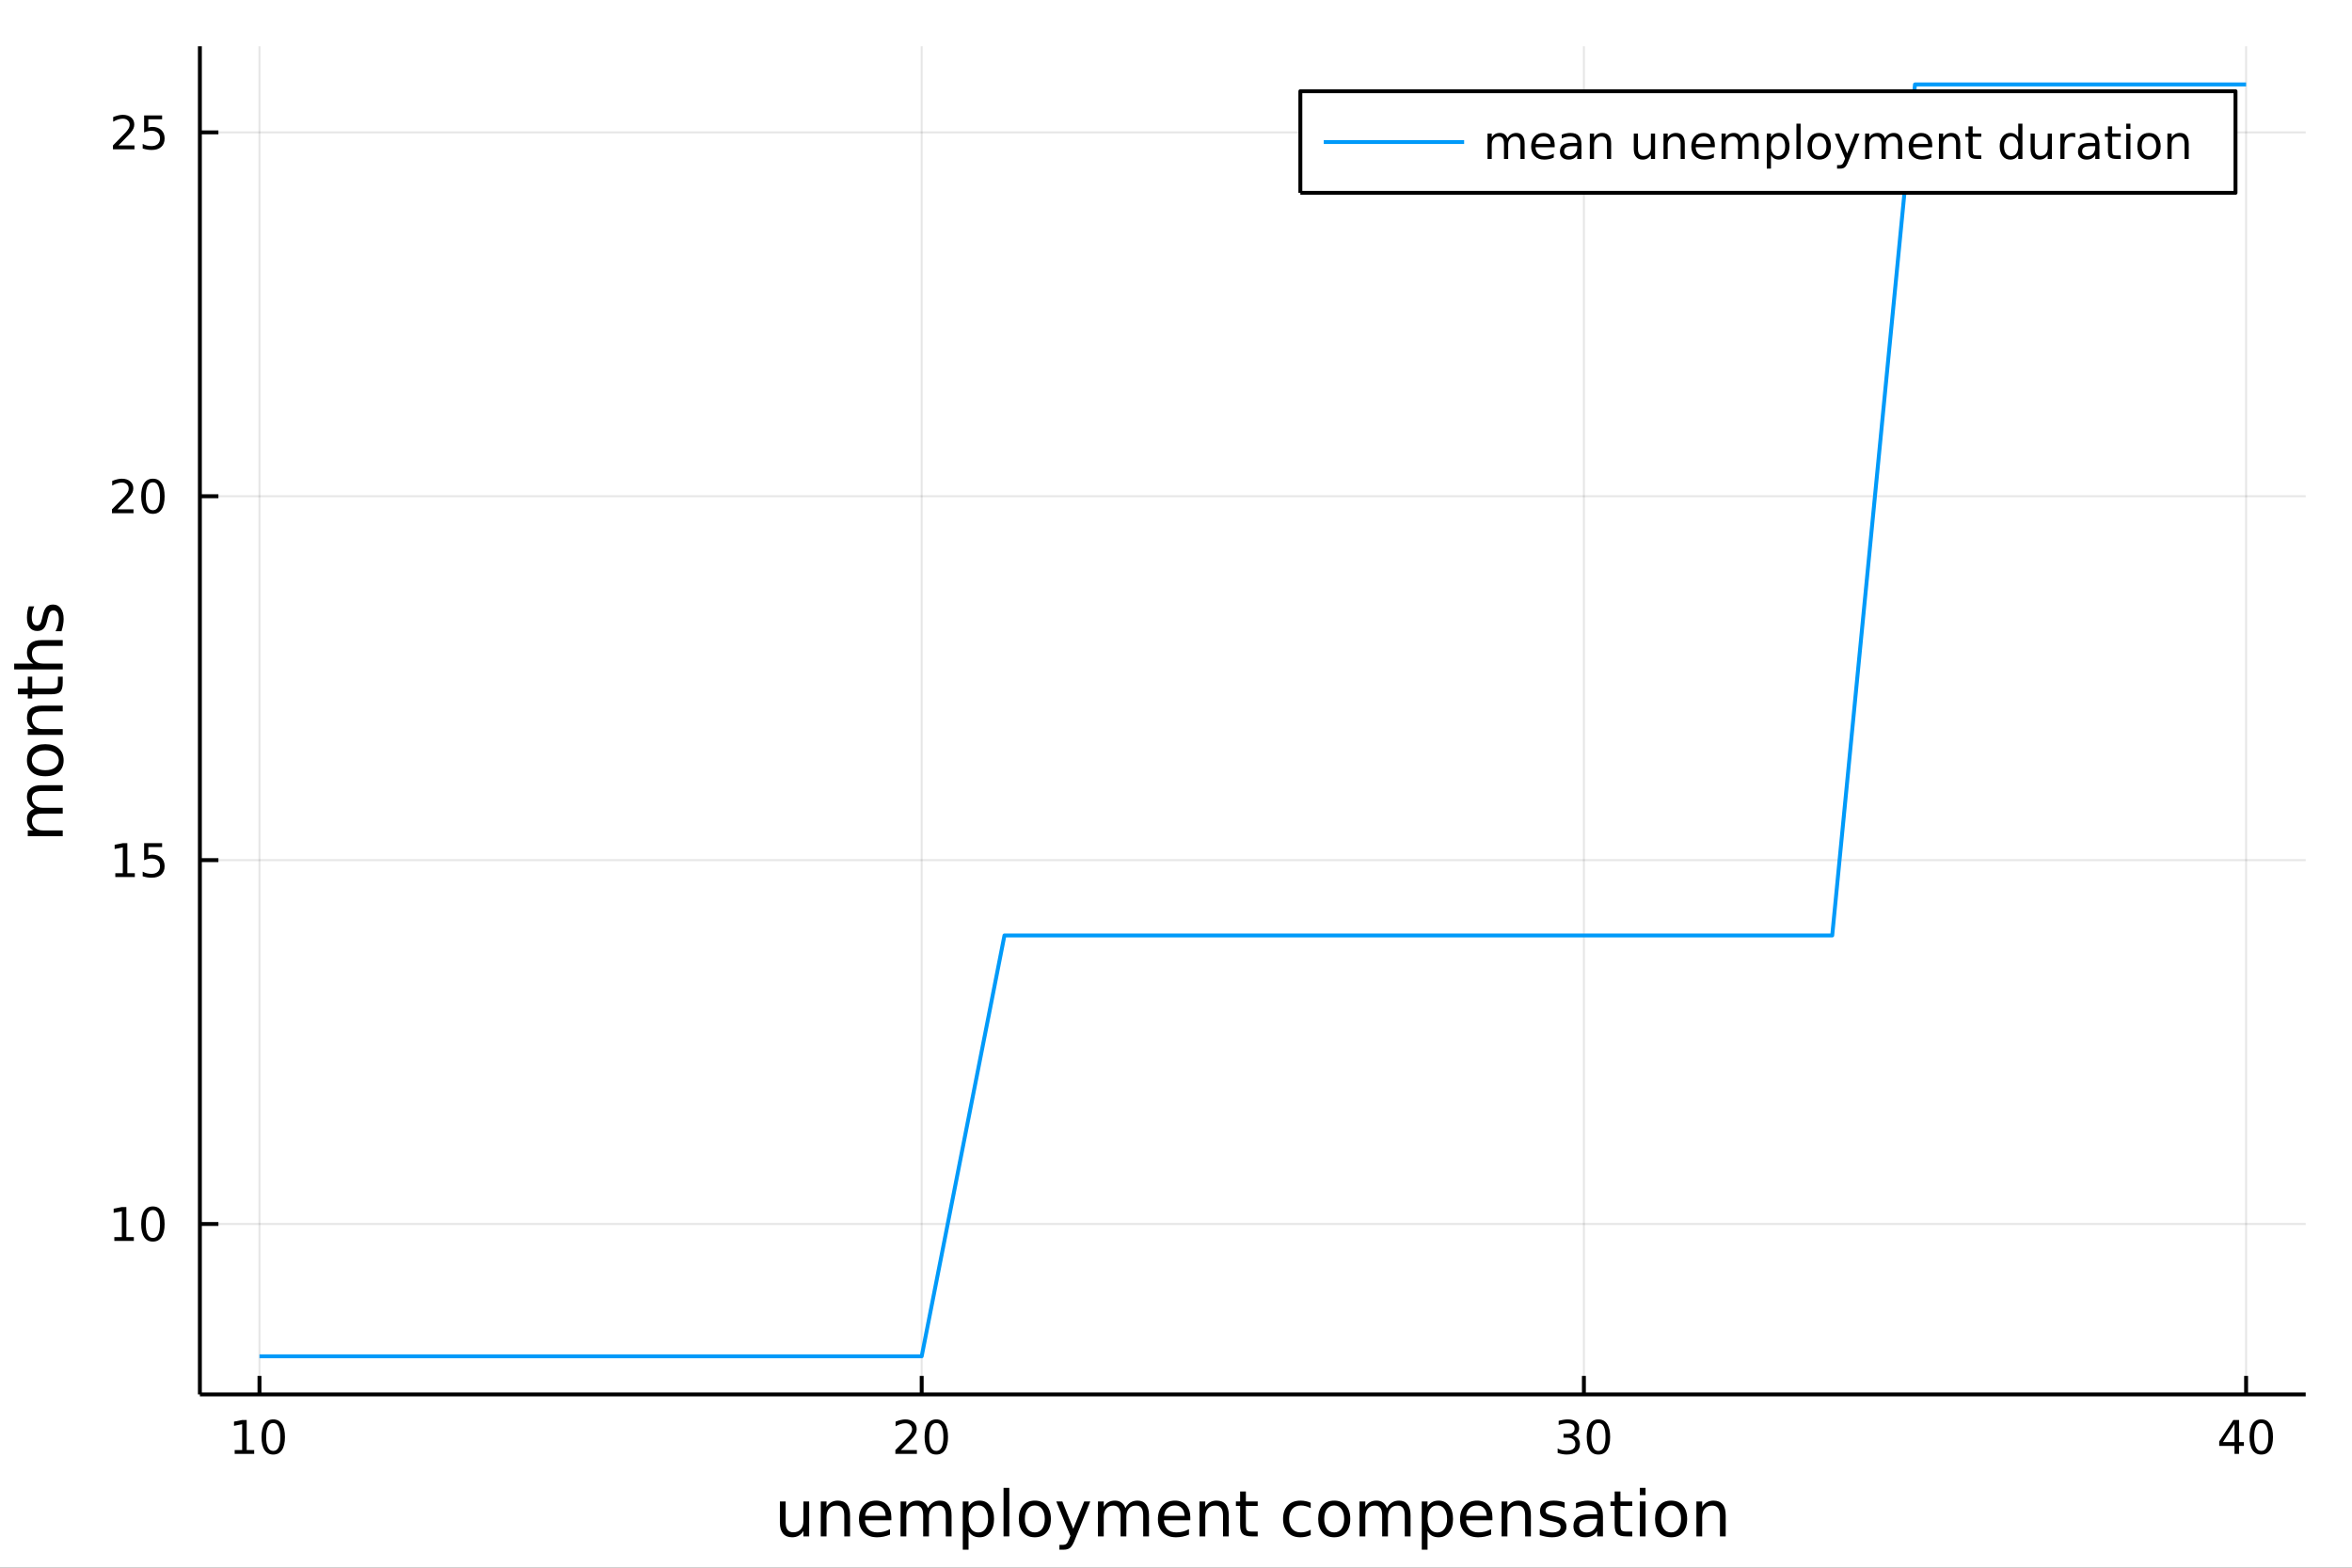 <?xml version="1.0" encoding="utf-8"?>
<svg xmlns="http://www.w3.org/2000/svg" xmlns:xlink="http://www.w3.org/1999/xlink" width="600" height="400" viewBox="0 0 2400 1600">
<rect x="0" y="0" width="2400" height="1600" fill="#333333" stroke="none"/>
<defs>
  <clipPath id="clip960">
    <rect x="0" y="0" width="2400" height="1600"/>
  </clipPath>
</defs>
<path clip-path="url(#clip960)" d="
M0 1600 L2400 1600 L2400 0 L0 0  Z
  " fill="#ffffff" fill-rule="evenodd" fill-opacity="1"/>
<defs>
  <clipPath id="clip961">
    <rect x="480" y="0" width="1681" height="1600"/>
  </clipPath>
</defs>
<path clip-path="url(#clip960)" d="
M203.964 1423.18 L2352.76 1423.18 L2352.76 47.244 L203.964 47.244  Z
  " fill="#ffffff" fill-rule="evenodd" fill-opacity="1"/>
<defs>
  <clipPath id="clip962">
    <rect x="203" y="47" width="2150" height="1377"/>
  </clipPath>
</defs>
<polyline clip-path="url(#clip962)" style="stroke:#000000; stroke-linecap:butt; stroke-linejoin:round; stroke-width:2; stroke-opacity:0.1; fill:none" points="
  264.778,1423.18 264.778,47.244 
  "/>
<polyline clip-path="url(#clip962)" style="stroke:#000000; stroke-linecap:butt; stroke-linejoin:round; stroke-width:2; stroke-opacity:0.1; fill:none" points="
  940.499,1423.18 940.499,47.244 
  "/>
<polyline clip-path="url(#clip962)" style="stroke:#000000; stroke-linecap:butt; stroke-linejoin:round; stroke-width:2; stroke-opacity:0.1; fill:none" points="
  1616.22,1423.18 1616.22,47.244 
  "/>
<polyline clip-path="url(#clip962)" style="stroke:#000000; stroke-linecap:butt; stroke-linejoin:round; stroke-width:2; stroke-opacity:0.1; fill:none" points="
  2291.94,1423.18 2291.94,47.244 
  "/>
<polyline clip-path="url(#clip960)" style="stroke:#000000; stroke-linecap:butt; stroke-linejoin:round; stroke-width:4; stroke-opacity:1; fill:none" points="
  203.964,1423.18 2352.76,1423.18 
  "/>
<polyline clip-path="url(#clip960)" style="stroke:#000000; stroke-linecap:butt; stroke-linejoin:round; stroke-width:4; stroke-opacity:1; fill:none" points="
  264.778,1423.18 264.778,1404.28 
  "/>
<polyline clip-path="url(#clip960)" style="stroke:#000000; stroke-linecap:butt; stroke-linejoin:round; stroke-width:4; stroke-opacity:1; fill:none" points="
  940.499,1423.18 940.499,1404.28 
  "/>
<polyline clip-path="url(#clip960)" style="stroke:#000000; stroke-linecap:butt; stroke-linejoin:round; stroke-width:4; stroke-opacity:1; fill:none" points="
  1616.22,1423.18 1616.22,1404.28 
  "/>
<polyline clip-path="url(#clip960)" style="stroke:#000000; stroke-linecap:butt; stroke-linejoin:round; stroke-width:4; stroke-opacity:1; fill:none" points="
  2291.94,1423.18 2291.94,1404.28 
  "/>
<path clip-path="url(#clip960)" d="M239.466 1479.92 L247.105 1479.92 L247.105 1453.55 L238.795 1455.22 L238.795 1450.96 L247.059 1449.29 L251.735 1449.29 L251.735 1479.92 L259.373 1479.92 L259.373 1483.85 L239.466 1483.85 L239.466 1479.92 Z" fill="#000000" fill-rule="evenodd" fill-opacity="1" /><path clip-path="url(#clip960)" d="M278.818 1452.37 Q275.207 1452.37 273.378 1455.94 Q271.572 1459.48 271.572 1466.61 Q271.572 1473.71 273.378 1477.28 Q275.207 1480.82 278.818 1480.82 Q282.452 1480.82 284.258 1477.28 Q286.086 1473.71 286.086 1466.61 Q286.086 1459.48 284.258 1455.94 Q282.452 1452.37 278.818 1452.37 M278.818 1448.67 Q284.628 1448.67 287.683 1453.27 Q290.762 1457.86 290.762 1466.61 Q290.762 1475.33 287.683 1479.94 Q284.628 1484.52 278.818 1484.52 Q273.008 1484.52 269.929 1479.94 Q266.873 1475.33 266.873 1466.61 Q266.873 1457.86 269.929 1453.27 Q273.008 1448.67 278.818 1448.67 Z" fill="#000000" fill-rule="evenodd" fill-opacity="1" /><path clip-path="url(#clip960)" d="M919.273 1479.92 L935.592 1479.92 L935.592 1483.85 L913.648 1483.85 L913.648 1479.92 Q916.31 1477.16 920.893 1472.53 Q925.499 1467.88 926.68 1466.54 Q928.925 1464.01 929.805 1462.28 Q930.708 1460.52 930.708 1458.83 Q930.708 1456.07 928.763 1454.34 Q926.842 1452.6 923.74 1452.6 Q921.541 1452.6 919.087 1453.37 Q916.657 1454.13 913.879 1455.68 L913.879 1450.96 Q916.703 1449.82 919.157 1449.25 Q921.611 1448.67 923.648 1448.67 Q929.018 1448.67 932.212 1451.35 Q935.407 1454.04 935.407 1458.53 Q935.407 1460.66 934.597 1462.58 Q933.81 1464.48 931.703 1467.07 Q931.124 1467.74 928.023 1470.96 Q924.921 1474.15 919.273 1479.92 Z" fill="#000000" fill-rule="evenodd" fill-opacity="1" /><path clip-path="url(#clip960)" d="M955.407 1452.37 Q951.796 1452.37 949.967 1455.94 Q948.161 1459.48 948.161 1466.61 Q948.161 1473.71 949.967 1477.28 Q951.796 1480.82 955.407 1480.82 Q959.041 1480.82 960.846 1477.28 Q962.675 1473.71 962.675 1466.61 Q962.675 1459.48 960.846 1455.94 Q959.041 1452.37 955.407 1452.37 M955.407 1448.67 Q961.217 1448.67 964.272 1453.27 Q967.351 1457.86 967.351 1466.61 Q967.351 1475.33 964.272 1479.94 Q961.217 1484.52 955.407 1484.52 Q949.596 1484.52 946.518 1479.94 Q943.462 1475.33 943.462 1466.61 Q943.462 1457.86 946.518 1453.27 Q949.596 1448.67 955.407 1448.67 Z" fill="#000000" fill-rule="evenodd" fill-opacity="1" /><path clip-path="url(#clip960)" d="M1605.06 1465.22 Q1608.42 1465.94 1610.29 1468.2 Q1612.19 1470.47 1612.19 1473.81 Q1612.19 1478.92 1608.67 1481.72 Q1605.16 1484.52 1598.67 1484.52 Q1596.5 1484.52 1594.18 1484.08 Q1591.89 1483.67 1589.44 1482.81 L1589.44 1478.3 Q1591.38 1479.43 1593.7 1480.01 Q1596.01 1480.59 1598.54 1480.59 Q1602.93 1480.59 1605.22 1478.85 Q1607.54 1477.12 1607.54 1473.81 Q1607.54 1470.75 1605.39 1469.04 Q1603.26 1467.3 1599.44 1467.3 L1595.41 1467.3 L1595.41 1463.46 L1599.62 1463.46 Q1603.07 1463.46 1604.9 1462.09 Q1606.73 1460.7 1606.73 1458.11 Q1606.73 1455.45 1604.83 1454.04 Q1602.96 1452.6 1599.44 1452.6 Q1597.52 1452.6 1595.32 1453.02 Q1593.12 1453.44 1590.48 1454.31 L1590.48 1450.15 Q1593.14 1449.41 1595.46 1449.04 Q1597.79 1448.67 1599.85 1448.67 Q1605.18 1448.67 1608.28 1451.1 Q1611.38 1453.5 1611.38 1457.63 Q1611.38 1460.5 1609.74 1462.49 Q1608.1 1464.45 1605.06 1465.22 Z" fill="#000000" fill-rule="evenodd" fill-opacity="1" /><path clip-path="url(#clip960)" d="M1631.06 1452.37 Q1627.45 1452.37 1625.62 1455.94 Q1623.81 1459.48 1623.81 1466.61 Q1623.81 1473.71 1625.62 1477.28 Q1627.45 1480.82 1631.06 1480.82 Q1634.69 1480.82 1636.5 1477.28 Q1638.33 1473.71 1638.33 1466.61 Q1638.33 1459.48 1636.5 1455.94 Q1634.69 1452.37 1631.06 1452.37 M1631.06 1448.67 Q1636.87 1448.67 1639.92 1453.27 Q1643 1457.86 1643 1466.61 Q1643 1475.33 1639.92 1479.94 Q1636.87 1484.52 1631.06 1484.52 Q1625.25 1484.52 1622.17 1479.94 Q1619.11 1475.33 1619.11 1466.61 Q1619.11 1457.86 1622.17 1453.27 Q1625.25 1448.67 1631.06 1448.67 Z" fill="#000000" fill-rule="evenodd" fill-opacity="1" /><path clip-path="url(#clip960)" d="M2280.11 1453.37 L2268.31 1471.81 L2280.11 1471.81 L2280.11 1453.37 M2278.89 1449.29 L2284.77 1449.29 L2284.77 1471.81 L2289.7 1471.81 L2289.7 1475.7 L2284.77 1475.7 L2284.77 1483.85 L2280.11 1483.85 L2280.11 1475.7 L2264.51 1475.7 L2264.51 1471.19 L2278.89 1449.29 Z" fill="#000000" fill-rule="evenodd" fill-opacity="1" /><path clip-path="url(#clip960)" d="M2307.43 1452.37 Q2303.82 1452.37 2301.99 1455.94 Q2300.18 1459.48 2300.18 1466.61 Q2300.18 1473.71 2301.99 1477.28 Q2303.82 1480.82 2307.43 1480.82 Q2311.06 1480.82 2312.87 1477.28 Q2314.7 1473.71 2314.7 1466.61 Q2314.7 1459.48 2312.87 1455.94 Q2311.06 1452.37 2307.43 1452.37 M2307.43 1448.67 Q2313.24 1448.67 2316.29 1453.27 Q2319.37 1457.86 2319.37 1466.61 Q2319.37 1475.33 2316.29 1479.94 Q2313.24 1484.52 2307.43 1484.52 Q2301.62 1484.52 2298.54 1479.94 Q2295.48 1475.33 2295.48 1466.61 Q2295.48 1457.86 2298.54 1453.27 Q2301.62 1448.67 2307.43 1448.67 Z" fill="#000000" fill-rule="evenodd" fill-opacity="1" /><path clip-path="url(#clip960)" d="M795.823 1553.98 L795.823 1532.4 L801.68 1532.4 L801.68 1553.75 Q801.68 1558.81 803.653 1561.36 Q805.626 1563.87 809.573 1563.87 Q814.316 1563.87 817.053 1560.85 Q819.822 1557.83 819.822 1552.61 L819.822 1532.4 L825.678 1532.4 L825.678 1568.04 L819.822 1568.04 L819.822 1562.57 Q817.689 1565.82 814.857 1567.41 Q812.056 1568.97 808.332 1568.97 Q802.189 1568.97 799.006 1565.15 Q795.823 1561.33 795.823 1553.98 M810.56 1531.54 L810.56 1531.54 Z" fill="#000000" fill-rule="evenodd" fill-opacity="1" /><path clip-path="url(#clip960)" d="M867.374 1546.53 L867.374 1568.04 L861.517 1568.04 L861.517 1546.72 Q861.517 1541.66 859.544 1539.14 Q857.571 1536.63 853.624 1536.63 Q848.881 1536.63 846.144 1539.65 Q843.407 1542.68 843.407 1547.9 L843.407 1568.04 L837.519 1568.04 L837.519 1532.4 L843.407 1532.4 L843.407 1537.93 Q845.508 1534.72 848.34 1533.13 Q851.205 1531.54 854.929 1531.54 Q861.072 1531.54 864.223 1535.36 Q867.374 1539.14 867.374 1546.53 Z" fill="#000000" fill-rule="evenodd" fill-opacity="1" /><path clip-path="url(#clip960)" d="M909.547 1548.76 L909.547 1551.62 L882.62 1551.62 Q883.002 1557.67 886.248 1560.85 Q889.526 1564 895.351 1564 Q898.725 1564 901.876 1563.17 Q905.059 1562.35 908.178 1560.69 L908.178 1566.23 Q905.027 1567.57 901.717 1568.27 Q898.407 1568.97 895.001 1568.97 Q886.471 1568.97 881.474 1564 Q876.509 1559.04 876.509 1550.57 Q876.509 1541.82 881.219 1536.69 Q885.962 1531.54 893.982 1531.54 Q901.176 1531.54 905.345 1536.18 Q909.547 1540.8 909.547 1548.76 M903.69 1547.04 Q903.627 1542.23 900.985 1539.37 Q898.375 1536.5 894.046 1536.5 Q889.145 1536.5 886.184 1539.27 Q883.256 1542.04 882.811 1547.07 L903.69 1547.04 Z" fill="#000000" fill-rule="evenodd" fill-opacity="1" /><path clip-path="url(#clip960)" d="M946.913 1539.24 Q949.109 1535.29 952.165 1533.41 Q955.221 1531.54 959.358 1531.54 Q964.928 1531.54 967.952 1535.45 Q970.976 1539.33 970.976 1546.53 L970.976 1568.04 L965.087 1568.04 L965.087 1546.72 Q965.087 1541.59 963.273 1539.11 Q961.459 1536.63 957.735 1536.63 Q953.184 1536.63 950.542 1539.65 Q947.9 1542.68 947.9 1547.9 L947.9 1568.04 L942.012 1568.04 L942.012 1546.72 Q942.012 1541.56 940.197 1539.11 Q938.383 1536.63 934.596 1536.63 Q930.108 1536.63 927.466 1539.68 Q924.824 1542.71 924.824 1547.9 L924.824 1568.04 L918.936 1568.04 L918.936 1532.4 L924.824 1532.4 L924.824 1537.93 Q926.83 1534.66 929.63 1533.1 Q932.431 1531.54 936.283 1531.54 Q940.166 1531.54 942.871 1533.51 Q945.608 1535.48 946.913 1539.24 Z" fill="#000000" fill-rule="evenodd" fill-opacity="1" /><path clip-path="url(#clip960)" d="M988.322 1562.7 L988.322 1581.6 L982.434 1581.6 L982.434 1532.4 L988.322 1532.4 L988.322 1537.81 Q990.168 1534.62 992.969 1533.1 Q995.802 1531.54 999.717 1531.54 Q1006.21 1531.54 1010.25 1536.69 Q1014.33 1541.85 1014.33 1550.25 Q1014.33 1558.65 1010.25 1563.81 Q1006.21 1568.97 999.717 1568.97 Q995.802 1568.97 992.969 1567.44 Q990.168 1565.88 988.322 1562.7 M1008.25 1550.25 Q1008.25 1543.79 1005.57 1540.13 Q1002.93 1536.44 998.285 1536.44 Q993.638 1536.44 990.964 1540.13 Q988.322 1543.79 988.322 1550.25 Q988.322 1556.71 990.964 1560.4 Q993.638 1564.07 998.285 1564.07 Q1002.93 1564.07 1005.57 1560.4 Q1008.25 1556.71 1008.25 1550.25 Z" fill="#000000" fill-rule="evenodd" fill-opacity="1" /><path clip-path="url(#clip960)" d="M1024.03 1518.52 L1029.89 1518.52 L1029.89 1568.04 L1024.03 1568.04 L1024.03 1518.52 Z" fill="#000000" fill-rule="evenodd" fill-opacity="1" /><path clip-path="url(#clip960)" d="M1055.96 1536.5 Q1051.25 1536.5 1048.51 1540.19 Q1045.77 1543.85 1045.77 1550.25 Q1045.77 1556.65 1048.48 1560.34 Q1051.22 1564 1055.96 1564 Q1060.64 1564 1063.37 1560.31 Q1066.11 1556.62 1066.11 1550.25 Q1066.11 1543.92 1063.37 1540.23 Q1060.64 1536.5 1055.96 1536.5 M1055.96 1531.54 Q1063.6 1531.54 1067.96 1536.5 Q1072.32 1541.47 1072.32 1550.25 Q1072.32 1559 1067.96 1564 Q1063.6 1568.97 1055.96 1568.97 Q1048.29 1568.97 1043.93 1564 Q1039.6 1559 1039.6 1550.25 Q1039.6 1541.47 1043.93 1536.5 Q1048.29 1531.54 1055.96 1531.54 Z" fill="#000000" fill-rule="evenodd" fill-opacity="1" /><path clip-path="url(#clip960)" d="M1096.86 1571.35 Q1094.37 1577.72 1092.02 1579.66 Q1089.66 1581.6 1085.72 1581.6 L1081.04 1581.6 L1081.04 1576.7 L1084.48 1576.7 Q1086.9 1576.7 1088.23 1575.56 Q1089.57 1574.41 1091.19 1570.14 L1092.24 1567.47 L1077.82 1532.4 L1084.03 1532.4 L1095.17 1560.28 L1106.31 1532.4 L1112.52 1532.4 L1096.86 1571.35 Z" fill="#000000" fill-rule="evenodd" fill-opacity="1" /><path clip-path="url(#clip960)" d="M1148.36 1539.24 Q1150.55 1535.29 1153.61 1533.41 Q1156.66 1531.54 1160.8 1531.54 Q1166.37 1531.54 1169.39 1535.45 Q1172.42 1539.33 1172.42 1546.53 L1172.42 1568.04 L1166.53 1568.04 L1166.53 1546.72 Q1166.53 1541.59 1164.72 1539.11 Q1162.9 1536.63 1159.18 1536.63 Q1154.63 1536.63 1151.98 1539.65 Q1149.34 1542.68 1149.34 1547.9 L1149.34 1568.04 L1143.45 1568.04 L1143.45 1546.72 Q1143.45 1541.56 1141.64 1539.11 Q1139.83 1536.63 1136.04 1536.63 Q1131.55 1536.63 1128.91 1539.68 Q1126.27 1542.71 1126.27 1547.9 L1126.27 1568.04 L1120.38 1568.04 L1120.38 1532.4 L1126.27 1532.4 L1126.27 1537.93 Q1128.27 1534.66 1131.07 1533.1 Q1133.87 1531.54 1137.73 1531.54 Q1141.61 1531.54 1144.31 1533.51 Q1147.05 1535.48 1148.36 1539.24 Z" fill="#000000" fill-rule="evenodd" fill-opacity="1" /><path clip-path="url(#clip960)" d="M1214.59 1548.76 L1214.59 1551.62 L1187.66 1551.62 Q1188.05 1557.67 1191.29 1560.85 Q1194.57 1564 1200.4 1564 Q1203.77 1564 1206.92 1563.17 Q1210.1 1562.35 1213.22 1560.69 L1213.22 1566.23 Q1210.07 1567.57 1206.76 1568.27 Q1203.45 1568.97 1200.05 1568.97 Q1191.52 1568.97 1186.52 1564 Q1181.55 1559.04 1181.55 1550.57 Q1181.55 1541.82 1186.26 1536.69 Q1191.01 1531.54 1199.03 1531.54 Q1206.22 1531.54 1210.39 1536.18 Q1214.59 1540.8 1214.59 1548.76 M1208.73 1547.04 Q1208.67 1542.23 1206.03 1539.37 Q1203.42 1536.5 1199.09 1536.5 Q1194.19 1536.5 1191.23 1539.27 Q1188.3 1542.04 1187.86 1547.07 L1208.73 1547.04 Z" fill="#000000" fill-rule="evenodd" fill-opacity="1" /><path clip-path="url(#clip960)" d="M1253.84 1546.53 L1253.84 1568.04 L1247.98 1568.04 L1247.98 1546.72 Q1247.98 1541.66 1246.01 1539.14 Q1244.03 1536.63 1240.09 1536.63 Q1235.34 1536.63 1232.61 1539.65 Q1229.87 1542.68 1229.87 1547.9 L1229.87 1568.04 L1223.98 1568.04 L1223.98 1532.4 L1229.87 1532.4 L1229.87 1537.93 Q1231.97 1534.72 1234.8 1533.13 Q1237.67 1531.54 1241.39 1531.54 Q1247.53 1531.54 1250.68 1535.36 Q1253.84 1539.14 1253.84 1546.53 Z" fill="#000000" fill-rule="evenodd" fill-opacity="1" /><path clip-path="url(#clip960)" d="M1271.31 1522.27 L1271.31 1532.4 L1283.37 1532.4 L1283.37 1536.95 L1271.31 1536.95 L1271.31 1556.3 Q1271.31 1560.66 1272.49 1561.9 Q1273.7 1563.14 1277.36 1563.14 L1283.37 1563.14 L1283.37 1568.04 L1277.36 1568.04 Q1270.58 1568.04 1268 1565.53 Q1265.42 1562.98 1265.42 1556.3 L1265.42 1536.95 L1261.12 1536.95 L1261.12 1532.4 L1265.42 1532.4 L1265.42 1522.27 L1271.31 1522.27 Z" fill="#000000" fill-rule="evenodd" fill-opacity="1" /><path clip-path="url(#clip960)" d="M1337.45 1533.76 L1337.45 1539.24 Q1334.97 1537.87 1332.45 1537.2 Q1329.97 1536.5 1327.42 1536.5 Q1321.73 1536.5 1318.58 1540.13 Q1315.42 1543.73 1315.42 1550.25 Q1315.42 1556.78 1318.58 1560.4 Q1321.73 1564 1327.42 1564 Q1329.97 1564 1332.45 1563.33 Q1334.97 1562.63 1337.45 1561.26 L1337.45 1566.68 Q1335 1567.82 1332.36 1568.39 Q1329.75 1568.97 1326.79 1568.97 Q1318.73 1568.97 1313.99 1563.91 Q1309.25 1558.85 1309.25 1550.25 Q1309.25 1541.53 1314.02 1536.53 Q1318.83 1531.54 1327.17 1531.54 Q1329.87 1531.54 1332.45 1532.11 Q1335.03 1532.65 1337.45 1533.76 Z" fill="#000000" fill-rule="evenodd" fill-opacity="1" /><path clip-path="url(#clip960)" d="M1361.45 1536.5 Q1356.74 1536.5 1354 1540.19 Q1351.26 1543.85 1351.26 1550.25 Q1351.26 1556.65 1353.97 1560.34 Q1356.71 1564 1361.45 1564 Q1366.13 1564 1368.86 1560.31 Q1371.6 1556.62 1371.6 1550.25 Q1371.6 1543.92 1368.86 1540.23 Q1366.13 1536.5 1361.45 1536.5 M1361.45 1531.54 Q1369.09 1531.54 1373.45 1536.5 Q1377.81 1541.47 1377.81 1550.25 Q1377.81 1559 1373.45 1564 Q1369.09 1568.97 1361.45 1568.97 Q1353.78 1568.97 1349.42 1564 Q1345.09 1559 1345.09 1550.25 Q1345.09 1541.47 1349.42 1536.5 Q1353.78 1531.54 1361.45 1531.54 Z" fill="#000000" fill-rule="evenodd" fill-opacity="1" /><path clip-path="url(#clip960)" d="M1415.27 1539.24 Q1417.47 1535.29 1420.52 1533.41 Q1423.58 1531.54 1427.72 1531.54 Q1433.29 1531.54 1436.31 1535.45 Q1439.33 1539.33 1439.33 1546.53 L1439.33 1568.04 L1433.44 1568.04 L1433.44 1546.72 Q1433.44 1541.59 1431.63 1539.11 Q1429.82 1536.63 1426.09 1536.63 Q1421.54 1536.63 1418.9 1539.65 Q1416.26 1542.68 1416.26 1547.9 L1416.26 1568.04 L1410.37 1568.04 L1410.37 1546.72 Q1410.37 1541.56 1408.55 1539.11 Q1406.74 1536.63 1402.95 1536.63 Q1398.46 1536.63 1395.82 1539.68 Q1393.18 1542.71 1393.18 1547.9 L1393.18 1568.04 L1387.29 1568.04 L1387.29 1532.4 L1393.18 1532.4 L1393.18 1537.93 Q1395.19 1534.66 1397.99 1533.1 Q1400.79 1531.54 1404.64 1531.54 Q1408.52 1531.54 1411.23 1533.51 Q1413.97 1535.48 1415.27 1539.24 Z" fill="#000000" fill-rule="evenodd" fill-opacity="1" /><path clip-path="url(#clip960)" d="M1456.68 1562.7 L1456.68 1581.6 L1450.79 1581.6 L1450.79 1532.4 L1456.68 1532.4 L1456.68 1537.81 Q1458.53 1534.62 1461.33 1533.1 Q1464.16 1531.54 1468.07 1531.54 Q1474.57 1531.54 1478.61 1536.69 Q1482.68 1541.85 1482.68 1550.25 Q1482.68 1558.65 1478.61 1563.81 Q1474.57 1568.97 1468.07 1568.97 Q1464.16 1568.97 1461.33 1567.44 Q1458.53 1565.88 1456.68 1562.7 M1476.6 1550.25 Q1476.6 1543.79 1473.93 1540.13 Q1471.29 1536.44 1466.64 1536.44 Q1461.99 1536.44 1459.32 1540.13 Q1456.68 1543.79 1456.68 1550.25 Q1456.68 1556.71 1459.32 1560.4 Q1461.99 1564.07 1466.64 1564.07 Q1471.29 1564.07 1473.93 1560.4 Q1476.6 1556.71 1476.6 1550.25 Z" fill="#000000" fill-rule="evenodd" fill-opacity="1" /><path clip-path="url(#clip960)" d="M1522.88 1548.76 L1522.88 1551.62 L1495.96 1551.62 Q1496.34 1557.67 1499.58 1560.85 Q1502.86 1564 1508.69 1564 Q1512.06 1564 1515.21 1563.17 Q1518.39 1562.35 1521.51 1560.69 L1521.51 1566.23 Q1518.36 1567.57 1515.05 1568.27 Q1511.74 1568.97 1508.34 1568.97 Q1499.81 1568.97 1494.81 1564 Q1489.84 1559.04 1489.84 1550.57 Q1489.84 1541.82 1494.56 1536.69 Q1499.3 1531.54 1507.32 1531.54 Q1514.51 1531.54 1518.68 1536.18 Q1522.88 1540.8 1522.88 1548.76 M1517.03 1547.04 Q1516.96 1542.23 1514.32 1539.37 Q1511.71 1536.5 1507.38 1536.5 Q1502.48 1536.5 1499.52 1539.27 Q1496.59 1542.04 1496.15 1547.07 L1517.03 1547.04 Z" fill="#000000" fill-rule="evenodd" fill-opacity="1" /><path clip-path="url(#clip960)" d="M1562.13 1546.53 L1562.13 1568.04 L1556.27 1568.04 L1556.27 1546.72 Q1556.27 1541.66 1554.3 1539.14 Q1552.32 1536.63 1548.38 1536.63 Q1543.63 1536.63 1540.9 1539.65 Q1538.16 1542.68 1538.16 1547.9 L1538.16 1568.04 L1532.27 1568.04 L1532.27 1532.4 L1538.16 1532.4 L1538.16 1537.93 Q1540.26 1534.72 1543.09 1533.13 Q1545.96 1531.54 1549.68 1531.54 Q1555.82 1531.54 1558.98 1535.36 Q1562.13 1539.14 1562.13 1546.53 Z" fill="#000000" fill-rule="evenodd" fill-opacity="1" /><path clip-path="url(#clip960)" d="M1596.53 1533.45 L1596.53 1538.98 Q1594.05 1537.71 1591.38 1537.07 Q1588.7 1536.44 1585.84 1536.44 Q1581.48 1536.44 1579.28 1537.77 Q1577.12 1539.11 1577.12 1541.79 Q1577.12 1543.82 1578.68 1545 Q1580.24 1546.15 1584.95 1547.2 L1586.95 1547.64 Q1593.19 1548.98 1595.8 1551.43 Q1598.44 1553.85 1598.44 1558.21 Q1598.44 1563.17 1594.5 1566.07 Q1590.58 1568.97 1583.71 1568.97 Q1580.84 1568.97 1577.72 1568.39 Q1574.64 1567.85 1571.2 1566.74 L1571.2 1560.69 Q1574.44 1562.38 1577.6 1563.24 Q1580.75 1564.07 1583.83 1564.07 Q1587.97 1564.07 1590.2 1562.66 Q1592.43 1561.23 1592.43 1558.65 Q1592.43 1556.27 1590.8 1554.99 Q1589.21 1553.72 1583.77 1552.54 L1581.73 1552.07 Q1576.29 1550.92 1573.87 1548.56 Q1571.45 1546.18 1571.45 1542.04 Q1571.45 1537.01 1575.02 1534.27 Q1578.58 1531.54 1585.14 1531.54 Q1588.39 1531.54 1591.25 1532.01 Q1594.11 1532.49 1596.53 1533.45 Z" fill="#000000" fill-rule="evenodd" fill-opacity="1" /><path clip-path="url(#clip960)" d="M1623.97 1550.12 Q1616.87 1550.12 1614.13 1551.75 Q1611.4 1553.37 1611.4 1557.29 Q1611.4 1560.4 1613.43 1562.25 Q1615.5 1564.07 1619.04 1564.07 Q1623.91 1564.07 1626.83 1560.63 Q1629.79 1557.16 1629.79 1551.43 L1629.79 1550.12 L1623.97 1550.12 M1635.65 1547.71 L1635.65 1568.04 L1629.79 1568.04 L1629.79 1562.63 Q1627.79 1565.88 1624.8 1567.44 Q1621.81 1568.97 1617.48 1568.97 Q1612 1568.97 1608.76 1565.91 Q1605.54 1562.82 1605.54 1557.67 Q1605.54 1551.65 1609.55 1548.6 Q1613.59 1545.54 1621.58 1545.54 L1629.79 1545.54 L1629.79 1544.97 Q1629.79 1540.93 1627.12 1538.73 Q1624.48 1536.5 1619.67 1536.5 Q1616.62 1536.5 1613.72 1537.23 Q1610.82 1537.97 1608.15 1539.43 L1608.15 1534.02 Q1611.37 1532.78 1614.39 1532.17 Q1617.41 1531.54 1620.28 1531.54 Q1628.01 1531.54 1631.83 1535.55 Q1635.65 1539.56 1635.65 1547.71 Z" fill="#000000" fill-rule="evenodd" fill-opacity="1" /><path clip-path="url(#clip960)" d="M1653.51 1522.27 L1653.51 1532.4 L1665.57 1532.4 L1665.57 1536.95 L1653.51 1536.95 L1653.51 1556.3 Q1653.51 1560.66 1654.68 1561.9 Q1655.89 1563.14 1659.55 1563.14 L1665.57 1563.14 L1665.57 1568.04 L1659.55 1568.04 Q1652.77 1568.04 1650.2 1565.53 Q1647.62 1562.98 1647.62 1556.3 L1647.62 1536.95 L1643.32 1536.95 L1643.32 1532.4 L1647.62 1532.4 L1647.62 1522.27 L1653.51 1522.27 Z" fill="#000000" fill-rule="evenodd" fill-opacity="1" /><path clip-path="url(#clip960)" d="M1673.27 1532.4 L1679.13 1532.4 L1679.13 1568.04 L1673.27 1568.04 L1673.27 1532.4 M1673.27 1518.52 L1679.13 1518.52 L1679.13 1525.93 L1673.27 1525.93 L1673.27 1518.52 Z" fill="#000000" fill-rule="evenodd" fill-opacity="1" /><path clip-path="url(#clip960)" d="M1705.2 1536.5 Q1700.49 1536.5 1697.75 1540.19 Q1695.01 1543.85 1695.01 1550.25 Q1695.01 1556.65 1697.72 1560.34 Q1700.45 1564 1705.2 1564 Q1709.88 1564 1712.61 1560.31 Q1715.35 1556.62 1715.35 1550.25 Q1715.35 1543.92 1712.61 1540.23 Q1709.88 1536.5 1705.2 1536.5 M1705.2 1531.54 Q1712.84 1531.54 1717.2 1536.5 Q1721.56 1541.47 1721.56 1550.25 Q1721.56 1559 1717.2 1564 Q1712.84 1568.97 1705.2 1568.97 Q1697.53 1568.97 1693.17 1564 Q1688.84 1559 1688.84 1550.25 Q1688.84 1541.47 1693.17 1536.5 Q1697.53 1531.54 1705.2 1531.54 Z" fill="#000000" fill-rule="evenodd" fill-opacity="1" /><path clip-path="url(#clip960)" d="M1760.9 1546.53 L1760.9 1568.04 L1755.04 1568.04 L1755.04 1546.72 Q1755.04 1541.66 1753.07 1539.14 Q1751.09 1536.63 1747.15 1536.63 Q1742.4 1536.63 1739.67 1539.65 Q1736.93 1542.68 1736.93 1547.9 L1736.93 1568.04 L1731.04 1568.04 L1731.04 1532.4 L1736.93 1532.4 L1736.93 1537.93 Q1739.03 1534.72 1741.86 1533.13 Q1744.73 1531.54 1748.45 1531.54 Q1754.59 1531.54 1757.75 1535.36 Q1760.9 1539.14 1760.9 1546.53 Z" fill="#000000" fill-rule="evenodd" fill-opacity="1" /><polyline clip-path="url(#clip962)" style="stroke:#000000; stroke-linecap:butt; stroke-linejoin:round; stroke-width:2; stroke-opacity:0.1; fill:none" points="
  203.964,1249.22 2352.76,1249.22 
  "/>
<polyline clip-path="url(#clip962)" style="stroke:#000000; stroke-linecap:butt; stroke-linejoin:round; stroke-width:2; stroke-opacity:0.1; fill:none" points="
  203.964,877.846 2352.76,877.846 
  "/>
<polyline clip-path="url(#clip962)" style="stroke:#000000; stroke-linecap:butt; stroke-linejoin:round; stroke-width:2; stroke-opacity:0.1; fill:none" points="
  203.964,506.471 2352.76,506.471 
  "/>
<polyline clip-path="url(#clip962)" style="stroke:#000000; stroke-linecap:butt; stroke-linejoin:round; stroke-width:2; stroke-opacity:0.1; fill:none" points="
  203.964,135.096 2352.76,135.096 
  "/>
<polyline clip-path="url(#clip960)" style="stroke:#000000; stroke-linecap:butt; stroke-linejoin:round; stroke-width:4; stroke-opacity:1; fill:none" points="
  203.964,1423.18 203.964,47.244 
  "/>
<polyline clip-path="url(#clip960)" style="stroke:#000000; stroke-linecap:butt; stroke-linejoin:round; stroke-width:4; stroke-opacity:1; fill:none" points="
  203.964,1249.22 222.861,1249.22 
  "/>
<polyline clip-path="url(#clip960)" style="stroke:#000000; stroke-linecap:butt; stroke-linejoin:round; stroke-width:4; stroke-opacity:1; fill:none" points="
  203.964,877.846 222.861,877.846 
  "/>
<polyline clip-path="url(#clip960)" style="stroke:#000000; stroke-linecap:butt; stroke-linejoin:round; stroke-width:4; stroke-opacity:1; fill:none" points="
  203.964,506.471 222.861,506.471 
  "/>
<polyline clip-path="url(#clip960)" style="stroke:#000000; stroke-linecap:butt; stroke-linejoin:round; stroke-width:4; stroke-opacity:1; fill:none" points="
  203.964,135.096 222.861,135.096 
  "/>
<path clip-path="url(#clip960)" d="M116.668 1262.57 L124.306 1262.57 L124.306 1236.2 L115.996 1237.87 L115.996 1233.61 L124.26 1231.94 L128.936 1231.94 L128.936 1262.57 L136.575 1262.57 L136.575 1266.5 L116.668 1266.5 L116.668 1262.57 Z" fill="#000000" fill-rule="evenodd" fill-opacity="1" /><path clip-path="url(#clip960)" d="M156.019 1235.02 Q152.408 1235.02 150.579 1238.58 Q148.774 1242.13 148.774 1249.26 Q148.774 1256.36 150.579 1259.93 Q152.408 1263.47 156.019 1263.47 Q159.653 1263.47 161.459 1259.93 Q163.288 1256.36 163.288 1249.26 Q163.288 1242.13 161.459 1238.58 Q159.653 1235.02 156.019 1235.02 M156.019 1231.32 Q161.829 1231.32 164.885 1235.92 Q167.964 1240.51 167.964 1249.26 Q167.964 1257.98 164.885 1262.59 Q161.829 1267.17 156.019 1267.17 Q150.209 1267.17 147.13 1262.59 Q144.075 1257.98 144.075 1249.26 Q144.075 1240.51 147.13 1235.92 Q150.209 1231.32 156.019 1231.32 Z" fill="#000000" fill-rule="evenodd" fill-opacity="1" /><path clip-path="url(#clip960)" d="M117.663 891.191 L125.302 891.191 L125.302 864.825 L116.992 866.492 L116.992 862.233 L125.255 860.566 L129.931 860.566 L129.931 891.191 L137.57 891.191 L137.57 895.126 L117.663 895.126 L117.663 891.191 Z" fill="#000000" fill-rule="evenodd" fill-opacity="1" /><path clip-path="url(#clip960)" d="M147.061 860.566 L165.417 860.566 L165.417 864.501 L151.343 864.501 L151.343 872.973 Q152.362 872.626 153.38 872.464 Q154.399 872.279 155.417 872.279 Q161.204 872.279 164.584 875.45 Q167.964 878.621 167.964 884.038 Q167.964 889.617 164.491 892.719 Q161.019 895.797 154.7 895.797 Q152.524 895.797 150.255 895.427 Q148.01 895.057 145.603 894.316 L145.603 889.617 Q147.686 890.751 149.908 891.307 Q152.13 891.862 154.607 891.862 Q158.612 891.862 160.95 889.756 Q163.288 887.649 163.288 884.038 Q163.288 880.427 160.95 878.321 Q158.612 876.214 154.607 876.214 Q152.732 876.214 150.857 876.631 Q149.005 877.047 147.061 877.927 L147.061 860.566 Z" fill="#000000" fill-rule="evenodd" fill-opacity="1" /><path clip-path="url(#clip960)" d="M119.885 519.816 L136.204 519.816 L136.204 523.751 L114.26 523.751 L114.26 519.816 Q116.922 517.061 121.505 512.432 Q126.112 507.779 127.292 506.436 Q129.538 503.913 130.417 502.177 Q131.32 500.418 131.32 498.728 Q131.32 495.973 129.376 494.237 Q127.455 492.501 124.353 492.501 Q122.154 492.501 119.7 493.265 Q117.269 494.029 114.492 495.58 L114.492 490.858 Q117.316 489.723 119.769 489.145 Q122.223 488.566 124.26 488.566 Q129.63 488.566 132.825 491.251 Q136.019 493.936 136.019 498.427 Q136.019 500.557 135.209 502.478 Q134.422 504.376 132.316 506.969 Q131.737 507.64 128.635 510.857 Q125.533 514.052 119.885 519.816 Z" fill="#000000" fill-rule="evenodd" fill-opacity="1" /><path clip-path="url(#clip960)" d="M156.019 492.27 Q152.408 492.27 150.579 495.834 Q148.774 499.376 148.774 506.506 Q148.774 513.612 150.579 517.177 Q152.408 520.719 156.019 520.719 Q159.653 520.719 161.459 517.177 Q163.288 513.612 163.288 506.506 Q163.288 499.376 161.459 495.834 Q159.653 492.27 156.019 492.27 M156.019 488.566 Q161.829 488.566 164.885 493.172 Q167.964 497.756 167.964 506.506 Q167.964 515.232 164.885 519.839 Q161.829 524.422 156.019 524.422 Q150.209 524.422 147.13 519.839 Q144.075 515.232 144.075 506.506 Q144.075 497.756 147.13 493.172 Q150.209 488.566 156.019 488.566 Z" fill="#000000" fill-rule="evenodd" fill-opacity="1" /><path clip-path="url(#clip960)" d="M120.88 148.441 L137.2 148.441 L137.2 152.376 L115.256 152.376 L115.256 148.441 Q117.918 145.686 122.501 141.056 Q127.107 136.404 128.288 135.061 Q130.533 132.538 131.413 130.802 Q132.316 129.043 132.316 127.353 Q132.316 124.598 130.371 122.862 Q128.45 121.126 125.348 121.126 Q123.149 121.126 120.695 121.89 Q118.265 122.654 115.487 124.205 L115.487 119.482 Q118.311 118.348 120.765 117.769 Q123.218 117.191 125.255 117.191 Q130.626 117.191 133.82 119.876 Q137.015 122.561 137.015 127.052 Q137.015 129.181 136.204 131.103 Q135.417 133.001 133.311 135.593 Q132.732 136.265 129.63 139.482 Q126.529 142.677 120.88 148.441 Z" fill="#000000" fill-rule="evenodd" fill-opacity="1" /><path clip-path="url(#clip960)" d="M147.061 117.816 L165.417 117.816 L165.417 121.751 L151.343 121.751 L151.343 130.223 Q152.362 129.876 153.38 129.714 Q154.399 129.529 155.417 129.529 Q161.204 129.529 164.584 132.7 Q167.964 135.871 167.964 141.288 Q167.964 146.867 164.491 149.968 Q161.019 153.047 154.7 153.047 Q152.524 153.047 150.255 152.677 Q148.01 152.306 145.603 151.566 L145.603 146.867 Q147.686 148.001 149.908 148.556 Q152.13 149.112 154.607 149.112 Q158.612 149.112 160.95 147.005 Q163.288 144.899 163.288 141.288 Q163.288 137.677 160.95 135.57 Q158.612 133.464 154.607 133.464 Q152.732 133.464 150.857 133.881 Q149.005 134.297 147.061 135.177 L147.061 117.816 Z" fill="#000000" fill-rule="evenodd" fill-opacity="1" /><path clip-path="url(#clip960)" d="M35.199 825.446 Q31.253 823.25 29.375 820.194 Q27.497 817.139 27.497 813.001 Q27.497 807.431 31.412 804.407 Q35.295 801.383 42.488 801.383 L64.004 801.383 L64.004 807.272 L42.679 807.272 Q37.555 807.272 35.072 809.086 Q32.589 810.9 32.589 814.624 Q32.589 819.176 35.613 821.817 Q38.637 824.459 43.857 824.459 L64.004 824.459 L64.004 830.347 L42.679 830.347 Q37.523 830.347 35.072 832.162 Q32.589 833.976 32.589 837.764 Q32.589 842.251 35.645 844.893 Q38.669 847.535 43.857 847.535 L64.004 847.535 L64.004 853.423 L28.356 853.423 L28.356 847.535 L33.894 847.535 Q30.616 845.53 29.056 842.729 Q27.497 839.928 27.497 836.077 Q27.497 832.194 29.47 829.488 Q31.444 826.751 35.199 825.446 Z" fill="#000000" fill-rule="evenodd" fill-opacity="1" /><path clip-path="url(#clip960)" d="M32.462 775.889 Q32.462 780.599 36.154 783.337 Q39.815 786.074 46.212 786.074 Q52.609 786.074 56.302 783.369 Q59.962 780.631 59.962 775.889 Q59.962 771.21 56.27 768.473 Q52.578 765.736 46.212 765.736 Q39.878 765.736 36.186 768.473 Q32.462 771.21 32.462 775.889 M27.497 775.889 Q27.497 768.25 32.462 763.889 Q37.427 759.529 46.212 759.529 Q54.965 759.529 59.962 763.889 Q64.927 768.25 64.927 775.889 Q64.927 783.56 59.962 787.92 Q54.965 792.249 46.212 792.249 Q37.427 792.249 32.462 787.92 Q27.497 783.56 27.497 775.889 Z" fill="#000000" fill-rule="evenodd" fill-opacity="1" /><path clip-path="url(#clip960)" d="M42.488 720.189 L64.004 720.189 L64.004 726.045 L42.679 726.045 Q37.618 726.045 35.104 728.019 Q32.589 729.992 32.589 733.939 Q32.589 738.681 35.613 741.419 Q38.637 744.156 43.857 744.156 L64.004 744.156 L64.004 750.044 L28.356 750.044 L28.356 744.156 L33.894 744.156 Q30.68 742.055 29.088 739.222 Q27.497 736.358 27.497 732.634 Q27.497 726.491 31.316 723.34 Q35.104 720.189 42.488 720.189 Z" fill="#000000" fill-rule="evenodd" fill-opacity="1" /><path clip-path="url(#clip960)" d="M18.235 702.715 L28.356 702.715 L28.356 690.652 L32.908 690.652 L32.908 702.715 L52.259 702.715 Q56.62 702.715 57.861 701.537 Q59.103 700.328 59.103 696.668 L59.103 690.652 L64.004 690.652 L64.004 696.668 Q64.004 703.447 61.49 706.025 Q58.943 708.603 52.259 708.603 L32.908 708.603 L32.908 712.9 L28.356 712.9 L28.356 708.603 L18.235 708.603 L18.235 702.715 Z" fill="#000000" fill-rule="evenodd" fill-opacity="1" /><path clip-path="url(#clip960)" d="M42.488 653.317 L64.004 653.317 L64.004 659.174 L42.679 659.174 Q37.618 659.174 35.104 661.147 Q32.589 663.12 32.589 667.067 Q32.589 671.81 35.613 674.547 Q38.637 677.284 43.857 677.284 L64.004 677.284 L64.004 683.172 L14.479 683.172 L14.479 677.284 L33.894 677.284 Q30.68 675.183 29.088 672.351 Q27.497 669.486 27.497 665.762 Q27.497 659.619 31.316 656.468 Q35.104 653.317 42.488 653.317 Z" fill="#000000" fill-rule="evenodd" fill-opacity="1" /><path clip-path="url(#clip960)" d="M29.407 618.911 L34.945 618.911 Q33.672 621.393 33.035 624.067 Q32.398 626.74 32.398 629.605 Q32.398 633.965 33.735 636.162 Q35.072 638.326 37.746 638.326 Q39.783 638.326 40.96 636.766 Q42.106 635.207 43.157 630.496 L43.602 628.491 Q44.939 622.253 47.39 619.643 Q49.809 617.001 54.169 617.001 Q59.134 617.001 62.031 620.948 Q64.927 624.862 64.927 631.737 Q64.927 634.602 64.354 637.721 Q63.813 640.809 62.699 644.246 L56.652 644.246 Q58.339 641 59.198 637.848 Q60.026 634.697 60.026 631.61 Q60.026 627.472 58.625 625.244 Q57.193 623.016 54.615 623.016 Q52.228 623.016 50.955 624.64 Q49.681 626.231 48.504 631.674 L48.026 633.711 Q46.88 639.153 44.525 641.572 Q42.138 643.991 38 643.991 Q32.971 643.991 30.234 640.427 Q27.497 636.862 27.497 630.305 Q27.497 627.059 27.974 624.194 Q28.452 621.329 29.407 618.911 Z" fill="#000000" fill-rule="evenodd" fill-opacity="1" /><polyline clip-path="url(#clip962)" style="stroke:#009af9; stroke-linecap:butt; stroke-linejoin:round; stroke-width:4; stroke-opacity:1; fill:none" points="
  264.778,1384.24 349.244,1384.24 433.709,1384.24 518.174,1384.24 602.639,1384.24 687.104,1384.24 771.569,1384.24 856.034,1384.24 940.499,1384.24 1024.96,954.736 
  1109.43,954.736 1193.89,954.736 1278.36,954.736 1362.82,954.736 1447.29,954.736 1531.76,954.736 1616.22,954.736 1700.69,954.736 1785.15,954.736 1869.62,954.736 
  1954.08,86.186 2038.55,86.186 2123.01,86.186 2207.48,86.186 2291.94,86.186 
  "/>
<path clip-path="url(#clip960)" d="
M1326.89 196.789 L2281.13 196.789 L2281.13 93.109 L1326.89 93.109  Z
  " fill="#ffffff" fill-rule="evenodd" fill-opacity="1"/>
<polyline clip-path="url(#clip960)" style="stroke:#000000; stroke-linecap:butt; stroke-linejoin:round; stroke-width:4; stroke-opacity:1; fill:none" points="
  1326.89,196.789 2281.13,196.789 2281.13,93.109 1326.89,93.109 1326.89,196.789 
  "/>
<polyline clip-path="url(#clip960)" style="stroke:#009af9; stroke-linecap:butt; stroke-linejoin:round; stroke-width:4; stroke-opacity:1; fill:none" points="
  1350.77,144.949 1494.02,144.949 
  "/>
<path clip-path="url(#clip960)" d="M1538.24 141.28 Q1539.84 138.409 1542.06 137.044 Q1544.29 135.678 1547.29 135.678 Q1551.35 135.678 1553.54 138.525 Q1555.74 141.349 1555.74 146.581 L1555.74 162.229 L1551.46 162.229 L1551.46 146.719 Q1551.46 142.993 1550.14 141.187 Q1548.82 139.382 1546.11 139.382 Q1542.8 139.382 1540.88 141.581 Q1538.96 143.78 1538.96 147.576 L1538.96 162.229 L1534.68 162.229 L1534.68 146.719 Q1534.68 142.969 1533.36 141.187 Q1532.04 139.382 1529.29 139.382 Q1526.02 139.382 1524.1 141.604 Q1522.18 143.803 1522.18 147.576 L1522.18 162.229 L1517.9 162.229 L1517.9 136.303 L1522.18 136.303 L1522.18 140.331 Q1523.64 137.946 1525.67 136.812 Q1527.71 135.678 1530.51 135.678 Q1533.34 135.678 1535.3 137.113 Q1537.29 138.548 1538.24 141.28 Z" fill="#000000" fill-rule="evenodd" fill-opacity="1" /><path clip-path="url(#clip960)" d="M1586.41 148.201 L1586.41 150.284 L1566.83 150.284 Q1567.11 154.682 1569.47 156.997 Q1571.85 159.289 1576.09 159.289 Q1578.54 159.289 1580.84 158.687 Q1583.15 158.085 1585.42 156.881 L1585.42 160.909 Q1583.13 161.881 1580.72 162.391 Q1578.31 162.9 1575.84 162.9 Q1569.63 162.9 1566 159.289 Q1562.39 155.678 1562.39 149.52 Q1562.39 143.155 1565.81 139.428 Q1569.26 135.678 1575.1 135.678 Q1580.33 135.678 1583.36 139.057 Q1586.41 142.414 1586.41 148.201 M1582.16 146.951 Q1582.11 143.456 1580.19 141.372 Q1578.29 139.289 1575.14 139.289 Q1571.58 139.289 1569.42 141.303 Q1567.29 143.317 1566.97 146.974 L1582.16 146.951 Z" fill="#000000" fill-rule="evenodd" fill-opacity="1" /><path clip-path="url(#clip960)" d="M1605.19 149.196 Q1600.03 149.196 1598.03 150.377 Q1596.04 151.557 1596.04 154.405 Q1596.04 156.673 1597.53 158.016 Q1599.03 159.335 1601.6 159.335 Q1605.14 159.335 1607.27 156.835 Q1609.42 154.312 1609.42 150.145 L1609.42 149.196 L1605.19 149.196 M1613.68 147.437 L1613.68 162.229 L1609.42 162.229 L1609.42 158.293 Q1607.97 160.655 1605.79 161.789 Q1603.61 162.9 1600.47 162.9 Q1596.48 162.9 1594.12 160.678 Q1591.78 158.432 1591.78 154.682 Q1591.78 150.307 1594.7 148.085 Q1597.64 145.863 1603.45 145.863 L1609.42 145.863 L1609.42 145.446 Q1609.42 142.507 1607.48 140.909 Q1605.56 139.289 1602.06 139.289 Q1599.84 139.289 1597.73 139.821 Q1595.63 140.354 1593.68 141.419 L1593.68 137.483 Q1596.02 136.581 1598.22 136.141 Q1600.42 135.678 1602.5 135.678 Q1608.13 135.678 1610.91 138.594 Q1613.68 141.511 1613.68 147.437 Z" fill="#000000" fill-rule="evenodd" fill-opacity="1" /><path clip-path="url(#clip960)" d="M1644.01 146.581 L1644.01 162.229 L1639.75 162.229 L1639.75 146.719 Q1639.75 143.039 1638.31 141.21 Q1636.88 139.382 1634.01 139.382 Q1630.56 139.382 1628.57 141.581 Q1626.58 143.78 1626.58 147.576 L1626.58 162.229 L1622.29 162.229 L1622.29 136.303 L1626.58 136.303 L1626.58 140.331 Q1628.1 137.993 1630.16 136.835 Q1632.25 135.678 1634.96 135.678 Q1639.42 135.678 1641.72 138.456 Q1644.01 141.21 1644.01 146.581 Z" fill="#000000" fill-rule="evenodd" fill-opacity="1" /><path clip-path="url(#clip960)" d="M1667.13 151.997 L1667.13 136.303 L1671.39 136.303 L1671.39 151.835 Q1671.39 155.516 1672.83 157.368 Q1674.26 159.196 1677.13 159.196 Q1680.58 159.196 1682.57 156.997 Q1684.59 154.798 1684.59 151.002 L1684.59 136.303 L1688.84 136.303 L1688.84 162.229 L1684.59 162.229 L1684.59 158.247 Q1683.03 160.608 1680.97 161.766 Q1678.94 162.9 1676.23 162.9 Q1671.76 162.9 1669.45 160.122 Q1667.13 157.344 1667.13 151.997 M1677.85 135.678 L1677.85 135.678 Z" fill="#000000" fill-rule="evenodd" fill-opacity="1" /><path clip-path="url(#clip960)" d="M1719.17 146.581 L1719.17 162.229 L1714.91 162.229 L1714.91 146.719 Q1714.91 143.039 1713.47 141.21 Q1712.04 139.382 1709.17 139.382 Q1705.72 139.382 1703.73 141.581 Q1701.74 143.78 1701.74 147.576 L1701.74 162.229 L1697.46 162.229 L1697.46 136.303 L1701.74 136.303 L1701.74 140.331 Q1703.27 137.993 1705.33 136.835 Q1707.41 135.678 1710.12 135.678 Q1714.59 135.678 1716.88 138.456 Q1719.17 141.21 1719.17 146.581 Z" fill="#000000" fill-rule="evenodd" fill-opacity="1" /><path clip-path="url(#clip960)" d="M1749.84 148.201 L1749.84 150.284 L1730.26 150.284 Q1730.53 154.682 1732.9 156.997 Q1735.28 159.289 1739.52 159.289 Q1741.97 159.289 1744.26 158.687 Q1746.58 158.085 1748.84 156.881 L1748.84 160.909 Q1746.55 161.881 1744.15 162.391 Q1741.74 162.9 1739.26 162.9 Q1733.06 162.9 1729.42 159.289 Q1725.81 155.678 1725.81 149.52 Q1725.81 143.155 1729.24 139.428 Q1732.69 135.678 1738.52 135.678 Q1743.75 135.678 1746.78 139.057 Q1749.84 142.414 1749.84 148.201 M1745.58 146.951 Q1745.53 143.456 1743.61 141.372 Q1741.71 139.289 1738.57 139.289 Q1735 139.289 1732.85 141.303 Q1730.72 143.317 1730.4 146.974 L1745.58 146.951 Z" fill="#000000" fill-rule="evenodd" fill-opacity="1" /><path clip-path="url(#clip960)" d="M1777.02 141.28 Q1778.61 138.409 1780.83 137.044 Q1783.06 135.678 1786.07 135.678 Q1790.12 135.678 1792.32 138.525 Q1794.52 141.349 1794.52 146.581 L1794.52 162.229 L1790.23 162.229 L1790.23 146.719 Q1790.23 142.993 1788.91 141.187 Q1787.59 139.382 1784.89 139.382 Q1781.58 139.382 1779.65 141.581 Q1777.73 143.78 1777.73 147.576 L1777.73 162.229 L1773.45 162.229 L1773.45 146.719 Q1773.45 142.969 1772.13 141.187 Q1770.81 139.382 1768.06 139.382 Q1764.79 139.382 1762.87 141.604 Q1760.95 143.803 1760.95 147.576 L1760.95 162.229 L1756.67 162.229 L1756.67 136.303 L1760.95 136.303 L1760.95 140.331 Q1762.41 137.946 1764.45 136.812 Q1766.48 135.678 1769.28 135.678 Q1772.11 135.678 1774.08 137.113 Q1776.07 138.548 1777.02 141.28 Z" fill="#000000" fill-rule="evenodd" fill-opacity="1" /><path clip-path="url(#clip960)" d="M1807.13 158.34 L1807.13 172.09 L1802.85 172.09 L1802.85 136.303 L1807.13 136.303 L1807.13 140.238 Q1808.47 137.923 1810.51 136.812 Q1812.57 135.678 1815.42 135.678 Q1820.14 135.678 1823.08 139.428 Q1826.04 143.178 1826.04 149.289 Q1826.04 155.4 1823.08 159.15 Q1820.14 162.9 1815.42 162.9 Q1812.57 162.9 1810.51 161.789 Q1808.47 160.655 1807.13 158.34 M1821.62 149.289 Q1821.62 144.59 1819.68 141.928 Q1817.76 139.243 1814.38 139.243 Q1811 139.243 1809.05 141.928 Q1807.13 144.59 1807.13 149.289 Q1807.13 153.988 1809.05 156.673 Q1811 159.335 1814.38 159.335 Q1817.76 159.335 1819.68 156.673 Q1821.62 153.988 1821.62 149.289 Z" fill="#000000" fill-rule="evenodd" fill-opacity="1" /><path clip-path="url(#clip960)" d="M1833.1 126.21 L1837.36 126.21 L1837.36 162.229 L1833.1 162.229 L1833.1 126.21 Z" fill="#000000" fill-rule="evenodd" fill-opacity="1" /><path clip-path="url(#clip960)" d="M1856.32 139.289 Q1852.89 139.289 1850.9 141.974 Q1848.91 144.636 1848.91 149.289 Q1848.91 153.942 1850.88 156.627 Q1852.87 159.289 1856.32 159.289 Q1859.72 159.289 1861.71 156.604 Q1863.7 153.918 1863.7 149.289 Q1863.7 144.682 1861.71 141.997 Q1859.72 139.289 1856.32 139.289 M1856.32 135.678 Q1861.88 135.678 1865.05 139.289 Q1868.22 142.9 1868.22 149.289 Q1868.22 155.655 1865.05 159.289 Q1861.88 162.9 1856.32 162.9 Q1850.74 162.9 1847.57 159.289 Q1844.42 155.655 1844.42 149.289 Q1844.42 142.9 1847.57 139.289 Q1850.74 135.678 1856.32 135.678 Z" fill="#000000" fill-rule="evenodd" fill-opacity="1" /><path clip-path="url(#clip960)" d="M1886.07 164.636 Q1884.26 169.266 1882.55 170.678 Q1880.83 172.09 1877.96 172.09 L1874.56 172.09 L1874.56 168.525 L1877.06 168.525 Q1878.82 168.525 1879.79 167.692 Q1880.76 166.858 1881.95 163.756 L1882.71 161.812 L1872.22 136.303 L1876.74 136.303 L1884.84 156.581 L1892.94 136.303 L1897.45 136.303 L1886.07 164.636 Z" fill="#000000" fill-rule="evenodd" fill-opacity="1" /><path clip-path="url(#clip960)" d="M1923.52 141.28 Q1925.12 138.409 1927.34 137.044 Q1929.56 135.678 1932.57 135.678 Q1936.62 135.678 1938.82 138.525 Q1941.02 141.349 1941.02 146.581 L1941.02 162.229 L1936.74 162.229 L1936.74 146.719 Q1936.74 142.993 1935.42 141.187 Q1934.1 139.382 1931.39 139.382 Q1928.08 139.382 1926.16 141.581 Q1924.24 143.78 1924.24 147.576 L1924.24 162.229 L1919.95 162.229 L1919.95 146.719 Q1919.95 142.969 1918.63 141.187 Q1917.32 139.382 1914.56 139.382 Q1911.3 139.382 1909.38 141.604 Q1907.45 143.803 1907.45 147.576 L1907.45 162.229 L1903.17 162.229 L1903.17 136.303 L1907.45 136.303 L1907.45 140.331 Q1908.91 137.946 1910.95 136.812 Q1912.99 135.678 1915.79 135.678 Q1918.61 135.678 1920.58 137.113 Q1922.57 138.548 1923.52 141.28 Z" fill="#000000" fill-rule="evenodd" fill-opacity="1" /><path clip-path="url(#clip960)" d="M1971.69 148.201 L1971.69 150.284 L1952.11 150.284 Q1952.38 154.682 1954.75 156.997 Q1957.13 159.289 1961.37 159.289 Q1963.82 159.289 1966.11 158.687 Q1968.43 158.085 1970.69 156.881 L1970.69 160.909 Q1968.4 161.881 1966 162.391 Q1963.59 162.9 1961.11 162.9 Q1954.91 162.9 1951.27 159.289 Q1947.66 155.678 1947.66 149.52 Q1947.66 143.155 1951.09 139.428 Q1954.54 135.678 1960.37 135.678 Q1965.6 135.678 1968.63 139.057 Q1971.69 142.414 1971.69 148.201 M1967.43 146.951 Q1967.38 143.456 1965.46 141.372 Q1963.57 139.289 1960.42 139.289 Q1956.85 139.289 1954.7 141.303 Q1952.57 143.317 1952.25 146.974 L1967.43 146.951 Z" fill="#000000" fill-rule="evenodd" fill-opacity="1" /><path clip-path="url(#clip960)" d="M2000.23 146.581 L2000.23 162.229 L1995.97 162.229 L1995.97 146.719 Q1995.97 143.039 1994.54 141.21 Q1993.1 139.382 1990.23 139.382 Q1986.78 139.382 1984.79 141.581 Q1982.8 143.78 1982.8 147.576 L1982.8 162.229 L1978.52 162.229 L1978.52 136.303 L1982.8 136.303 L1982.8 140.331 Q1984.33 137.993 1986.39 136.835 Q1988.47 135.678 1991.18 135.678 Q1995.65 135.678 1997.94 138.456 Q2000.23 141.21 2000.23 146.581 Z" fill="#000000" fill-rule="evenodd" fill-opacity="1" /><path clip-path="url(#clip960)" d="M2012.94 128.942 L2012.94 136.303 L2021.71 136.303 L2021.71 139.613 L2012.94 139.613 L2012.94 153.687 Q2012.94 156.858 2013.8 157.761 Q2014.68 158.664 2017.34 158.664 L2021.71 158.664 L2021.71 162.229 L2017.34 162.229 Q2012.41 162.229 2010.53 160.4 Q2008.66 158.548 2008.66 153.687 L2008.66 139.613 L2005.53 139.613 L2005.53 136.303 L2008.66 136.303 L2008.66 128.942 L2012.94 128.942 Z" fill="#000000" fill-rule="evenodd" fill-opacity="1" /><path clip-path="url(#clip960)" d="M2059.44 140.238 L2059.44 126.21 L2063.7 126.21 L2063.7 162.229 L2059.44 162.229 L2059.44 158.34 Q2058.1 160.655 2056.04 161.789 Q2054 162.9 2051.13 162.9 Q2046.44 162.9 2043.47 159.15 Q2040.53 155.4 2040.53 149.289 Q2040.53 143.178 2043.47 139.428 Q2046.44 135.678 2051.13 135.678 Q2054 135.678 2056.04 136.812 Q2058.1 137.923 2059.44 140.238 M2044.93 149.289 Q2044.93 153.988 2046.85 156.673 Q2048.8 159.335 2052.18 159.335 Q2055.56 159.335 2057.5 156.673 Q2059.44 153.988 2059.44 149.289 Q2059.44 144.59 2057.5 141.928 Q2055.56 139.243 2052.18 139.243 Q2048.8 139.243 2046.85 141.928 Q2044.93 144.59 2044.93 149.289 Z" fill="#000000" fill-rule="evenodd" fill-opacity="1" /><path clip-path="url(#clip960)" d="M2072.04 151.997 L2072.04 136.303 L2076.3 136.303 L2076.3 151.835 Q2076.3 155.516 2077.73 157.368 Q2079.17 159.196 2082.04 159.196 Q2085.49 159.196 2087.48 156.997 Q2089.49 154.798 2089.49 151.002 L2089.49 136.303 L2093.75 136.303 L2093.75 162.229 L2089.49 162.229 L2089.49 158.247 Q2087.94 160.608 2085.88 161.766 Q2083.84 162.9 2081.13 162.9 Q2076.67 162.9 2074.35 160.122 Q2072.04 157.344 2072.04 151.997 M2082.75 135.678 L2082.75 135.678 Z" fill="#000000" fill-rule="evenodd" fill-opacity="1" /><path clip-path="url(#clip960)" d="M2117.55 140.284 Q2116.83 139.868 2115.97 139.682 Q2115.14 139.474 2114.12 139.474 Q2110.51 139.474 2108.56 141.835 Q2106.64 144.173 2106.64 148.571 L2106.64 162.229 L2102.36 162.229 L2102.36 136.303 L2106.64 136.303 L2106.64 140.331 Q2107.99 137.969 2110.14 136.835 Q2112.29 135.678 2115.37 135.678 Q2115.81 135.678 2116.34 135.747 Q2116.87 135.794 2117.52 135.909 L2117.55 140.284 Z" fill="#000000" fill-rule="evenodd" fill-opacity="1" /><path clip-path="url(#clip960)" d="M2133.8 149.196 Q2128.63 149.196 2126.64 150.377 Q2124.65 151.557 2124.65 154.405 Q2124.65 156.673 2126.13 158.016 Q2127.64 159.335 2130.21 159.335 Q2133.75 159.335 2135.88 156.835 Q2138.03 154.312 2138.03 150.145 L2138.03 149.196 L2133.8 149.196 M2142.29 147.437 L2142.29 162.229 L2138.03 162.229 L2138.03 158.293 Q2136.57 160.655 2134.4 161.789 Q2132.22 162.9 2129.07 162.9 Q2125.09 162.9 2122.73 160.678 Q2120.39 158.432 2120.39 154.682 Q2120.39 150.307 2123.31 148.085 Q2126.25 145.863 2132.06 145.863 L2138.03 145.863 L2138.03 145.446 Q2138.03 142.507 2136.09 140.909 Q2134.17 139.289 2130.67 139.289 Q2128.45 139.289 2126.34 139.821 Q2124.24 140.354 2122.29 141.419 L2122.29 137.483 Q2124.63 136.581 2126.83 136.141 Q2129.03 135.678 2131.11 135.678 Q2136.74 135.678 2139.51 138.594 Q2142.29 141.511 2142.29 147.437 Z" fill="#000000" fill-rule="evenodd" fill-opacity="1" /><path clip-path="url(#clip960)" d="M2155.28 128.942 L2155.28 136.303 L2164.05 136.303 L2164.05 139.613 L2155.28 139.613 L2155.28 153.687 Q2155.28 156.858 2156.13 157.761 Q2157.01 158.664 2159.68 158.664 L2164.05 158.664 L2164.05 162.229 L2159.68 162.229 Q2154.74 162.229 2152.87 160.4 Q2150.99 158.548 2150.99 153.687 L2150.99 139.613 L2147.87 139.613 L2147.87 136.303 L2150.99 136.303 L2150.99 128.942 L2155.28 128.942 Z" fill="#000000" fill-rule="evenodd" fill-opacity="1" /><path clip-path="url(#clip960)" d="M2169.65 136.303 L2173.91 136.303 L2173.91 162.229 L2169.65 162.229 L2169.65 136.303 M2169.65 126.21 L2173.91 126.21 L2173.91 131.604 L2169.65 131.604 L2169.65 126.21 Z" fill="#000000" fill-rule="evenodd" fill-opacity="1" /><path clip-path="url(#clip960)" d="M2192.87 139.289 Q2189.44 139.289 2187.45 141.974 Q2185.46 144.636 2185.46 149.289 Q2185.46 153.942 2187.43 156.627 Q2189.42 159.289 2192.87 159.289 Q2196.27 159.289 2198.26 156.604 Q2200.25 153.918 2200.25 149.289 Q2200.25 144.682 2198.26 141.997 Q2196.27 139.289 2192.87 139.289 M2192.87 135.678 Q2198.43 135.678 2201.6 139.289 Q2204.77 142.9 2204.77 149.289 Q2204.77 155.655 2201.6 159.289 Q2198.43 162.9 2192.87 162.9 Q2187.29 162.9 2184.12 159.289 Q2180.97 155.655 2180.97 149.289 Q2180.97 142.9 2184.12 139.289 Q2187.29 135.678 2192.87 135.678 Z" fill="#000000" fill-rule="evenodd" fill-opacity="1" /><path clip-path="url(#clip960)" d="M2233.38 146.581 L2233.38 162.229 L2229.12 162.229 L2229.12 146.719 Q2229.12 143.039 2227.68 141.21 Q2226.25 139.382 2223.38 139.382 Q2219.93 139.382 2217.94 141.581 Q2215.95 143.78 2215.95 147.576 L2215.95 162.229 L2211.67 162.229 L2211.67 136.303 L2215.95 136.303 L2215.95 140.331 Q2217.48 137.993 2219.54 136.835 Q2221.62 135.678 2224.33 135.678 Q2228.8 135.678 2231.09 138.456 Q2233.38 141.21 2233.38 146.581 Z" fill="#000000" fill-rule="evenodd" fill-opacity="1" /></svg>
